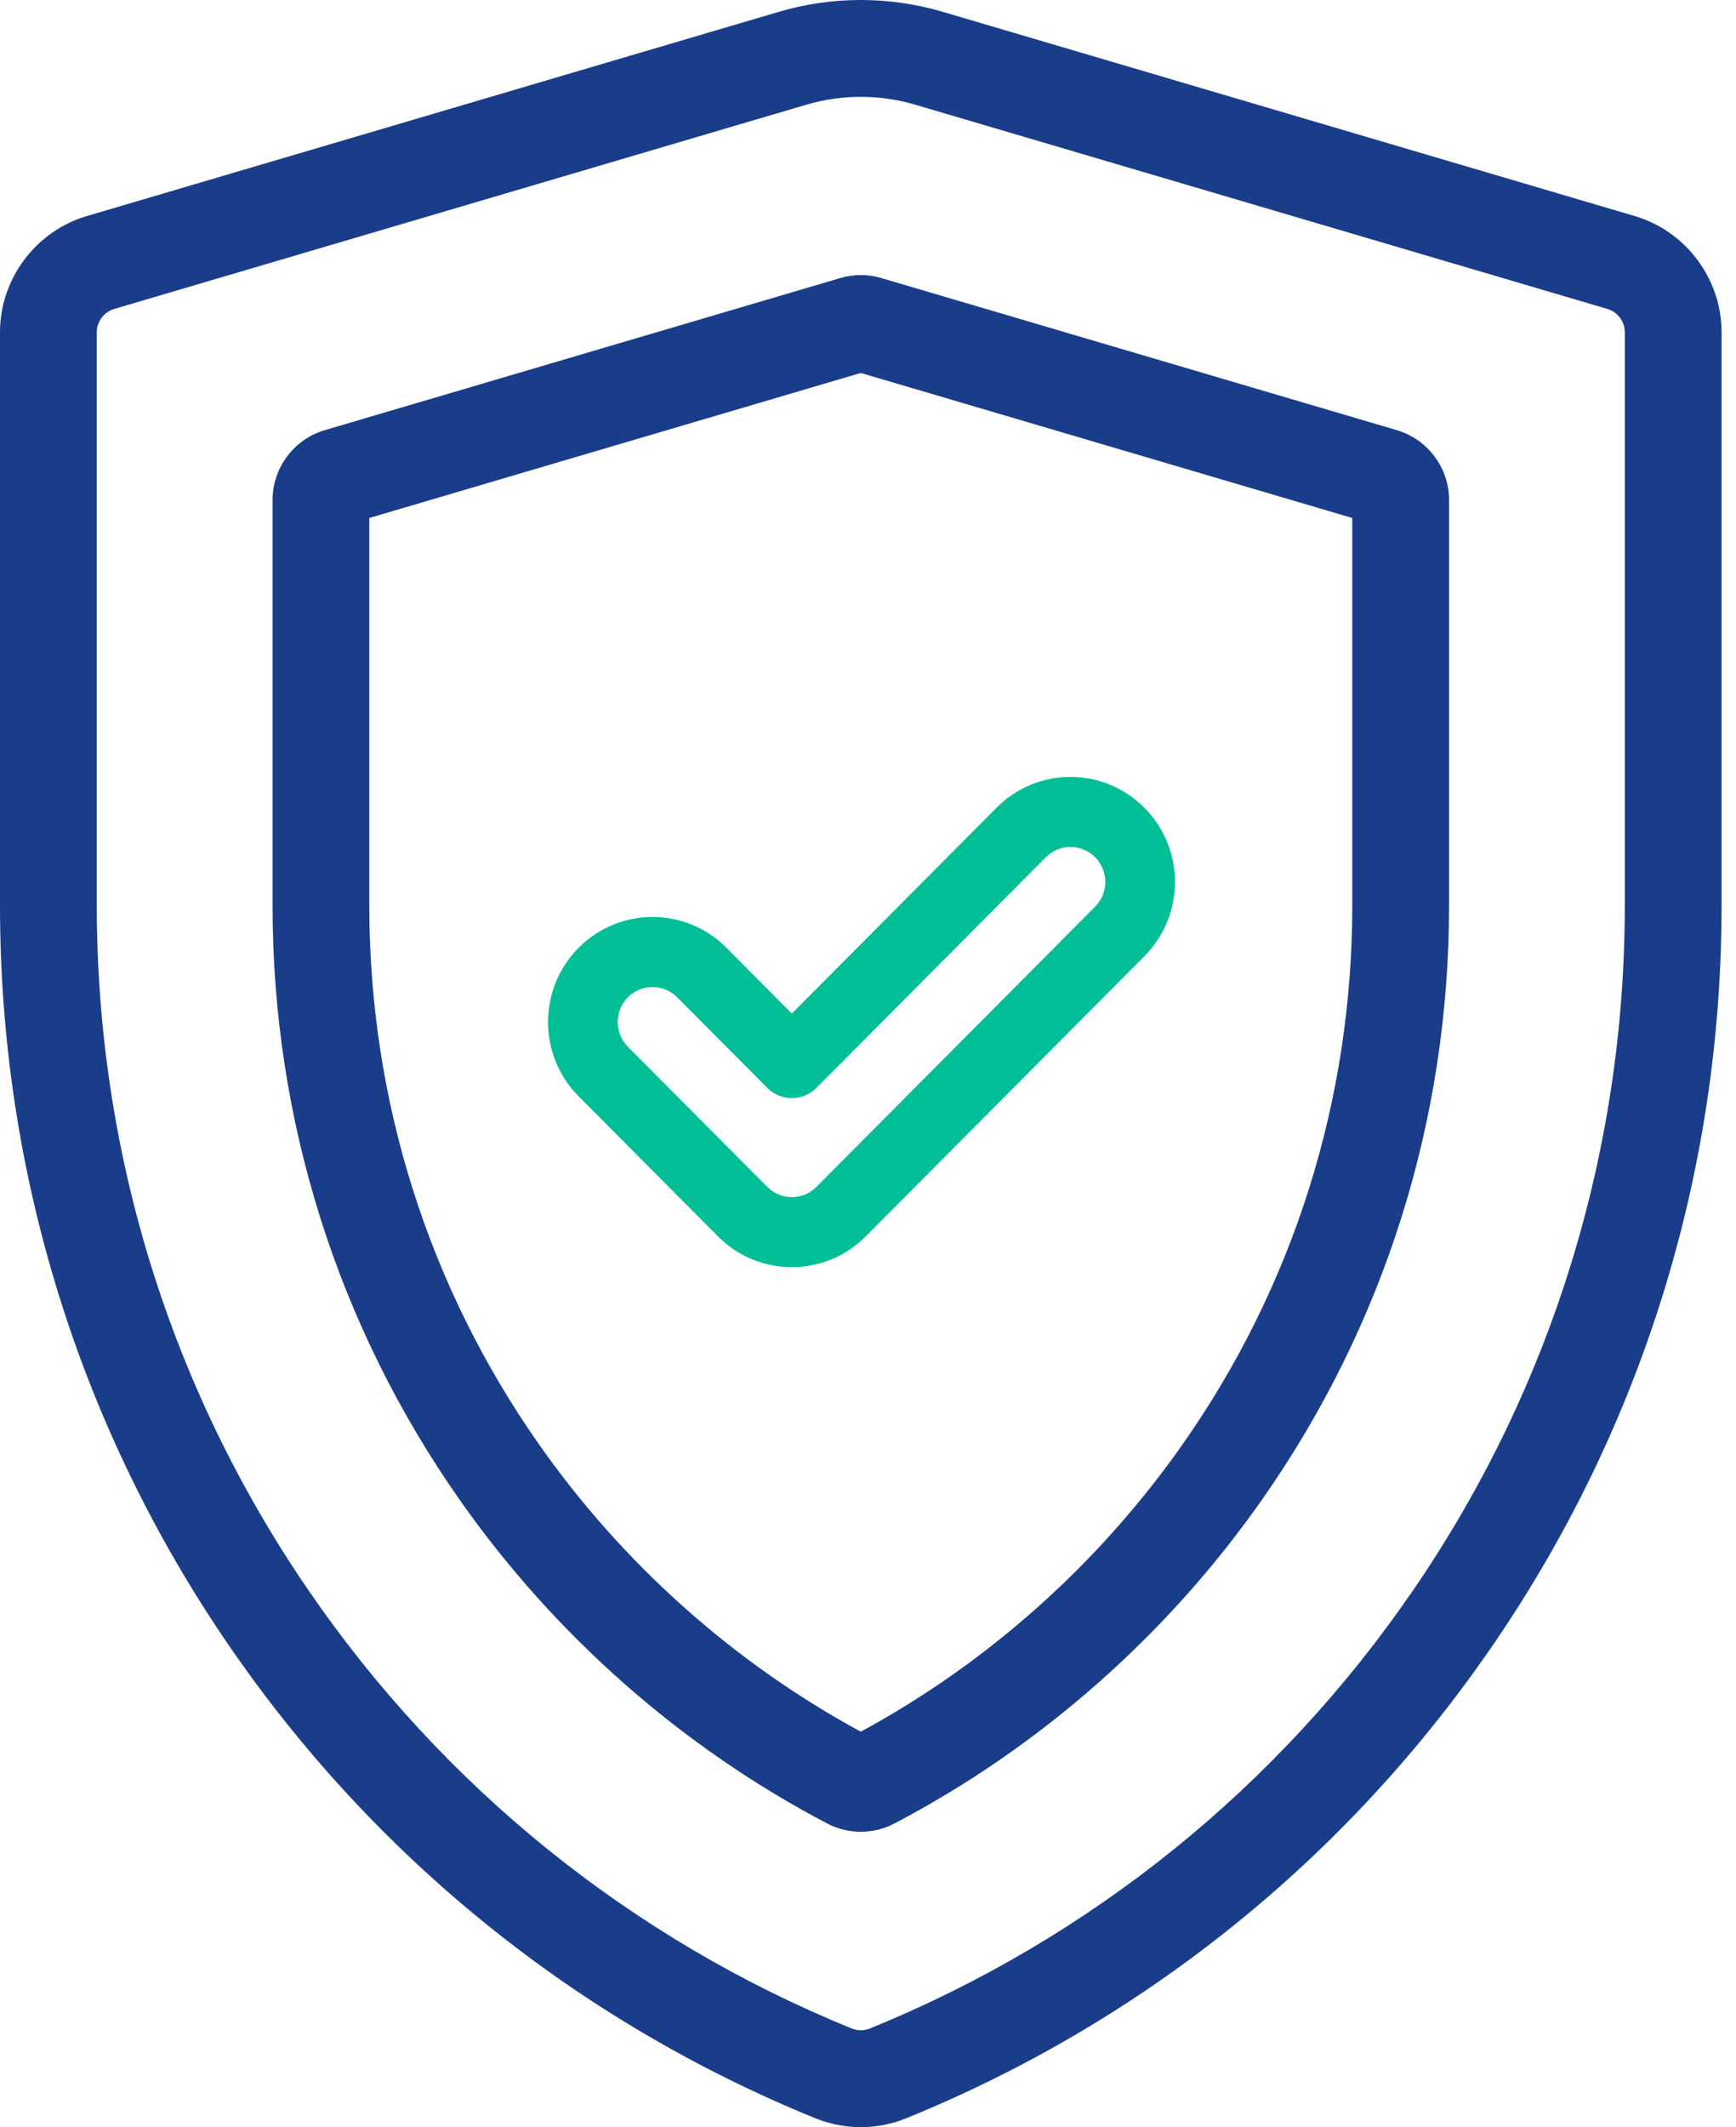 <svg width="49" height="60" viewBox="0 0 49 60" fill="none" xmlns="http://www.w3.org/2000/svg">
<path d="M46.144 6.095L26.614 0.335C25.098 -0.112 23.495 -0.112 21.978 0.335L2.449 6.095C1.007 6.52 0 7.867 0 9.37V25.544C0 33.029 2.228 40.236 6.443 46.387C10.559 52.392 16.286 57.011 23.006 59.746C23.422 59.915 23.859 60 24.296 60C24.734 60 25.171 59.915 25.587 59.746C32.307 57.011 38.034 52.392 42.149 46.387C46.365 40.236 48.593 33.029 48.593 25.544V9.37C48.593 7.867 47.586 6.52 46.144 6.095ZM45.861 25.544C45.861 32.475 43.798 39.148 39.896 44.842C36.084 50.404 30.78 54.683 24.558 57.215C24.389 57.284 24.204 57.284 24.035 57.215C17.813 54.683 12.509 50.405 8.697 44.842C4.794 39.148 2.732 32.475 2.732 25.544V9.37C2.732 9.07 2.933 8.8 3.222 8.715L22.751 2.956C23.257 2.806 23.777 2.732 24.297 2.732C24.816 2.732 25.336 2.806 25.842 2.956L45.372 8.715C45.66 8.8 45.861 9.069 45.861 9.37V25.544Z" fill="#1A3D8A"/>
<path d="M20.265 34.874C20.822 35.434 21.563 35.742 22.35 35.742C23.138 35.742 23.878 35.434 24.436 34.874L32.3 26.972C33.452 25.814 33.452 23.941 32.3 22.783C31.147 21.625 29.282 21.624 28.13 22.782L22.35 28.589L20.503 26.733C19.352 25.576 17.486 25.575 16.333 26.733C15.181 27.891 15.181 29.765 16.333 30.924L20.265 34.874ZM17.723 28.13C18.108 27.744 18.729 27.744 19.113 28.13L21.655 30.684C22.039 31.07 22.662 31.07 23.046 30.684L29.52 24.179C29.904 23.794 30.525 23.794 30.91 24.179C31.294 24.565 31.294 25.189 30.909 25.576L23.045 33.477C22.859 33.664 22.613 33.767 22.35 33.767C22.088 33.767 21.841 33.664 21.655 33.477L17.723 29.526C17.339 29.141 17.339 28.516 17.723 28.13V28.13Z" fill="#00BF96"/>
<path d="M39.431 12.135L24.876 7.843C24.497 7.731 24.096 7.731 23.717 7.843L9.162 12.135C8.297 12.39 7.693 13.199 7.693 14.1V25.543C7.693 31.59 9.522 37.39 12.982 42.316C15.665 46.135 19.249 49.288 23.348 51.435C23.645 51.591 23.971 51.668 24.297 51.668C24.622 51.668 24.948 51.591 25.245 51.435C29.344 49.288 32.929 46.135 35.611 42.316C39.072 37.39 40.901 31.59 40.901 25.543V14.1C40.901 13.198 40.296 12.39 39.431 12.135ZM38.169 25.543C38.169 31.025 36.512 36.282 33.376 40.745C31.012 44.111 27.879 46.905 24.297 48.845C20.715 46.905 17.581 44.111 15.217 40.745C12.082 36.282 10.424 31.025 10.424 25.543V14.611L24.297 10.52L38.169 14.611V25.543Z" fill="#1A3D8A"/>
</svg>
